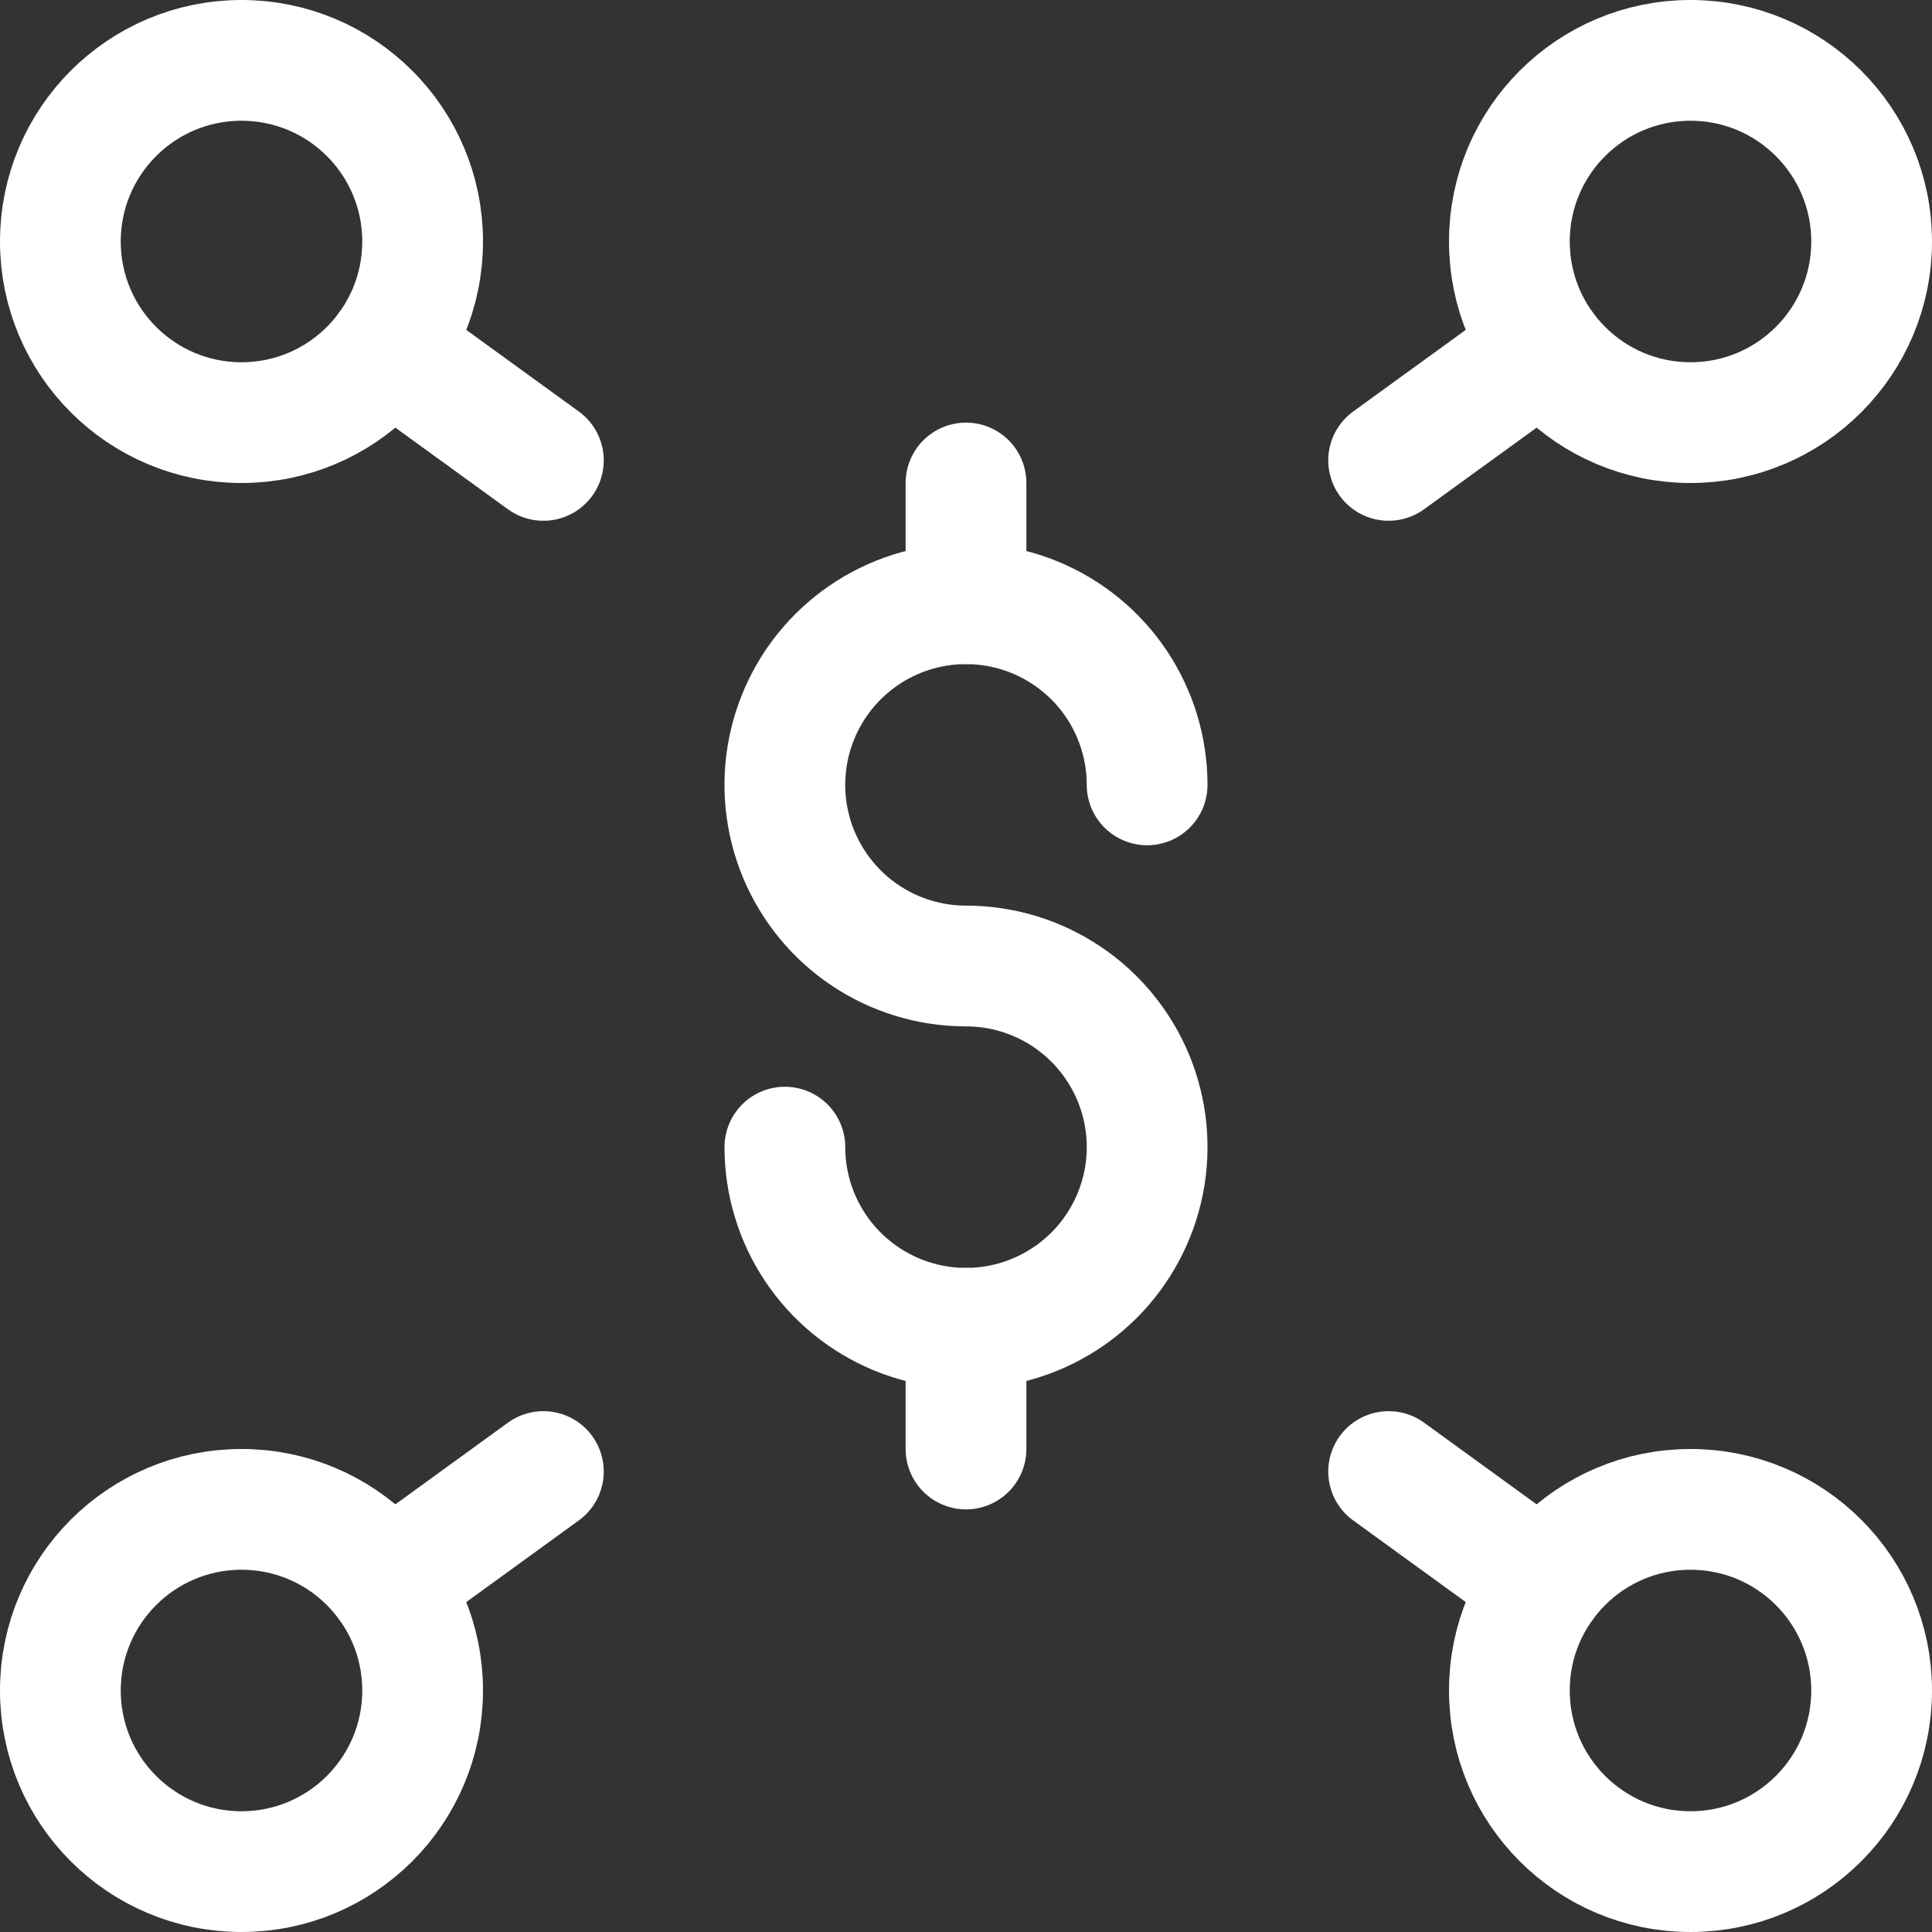 <svg xmlns="http://www.w3.org/2000/svg" width="24" height="24" fill="none" viewBox="0 0 24 24"><rect x="0" y="0" width="24" height="24" fill="#333333" stroke="none"/><path stroke="#fff" stroke-linecap="round" stroke-linejoin="round" stroke-width="1.5" d="M3 5.25C4.243 5.25 5.25 4.243 5.25 3C5.25 1.757 4.243 0.75 3 0.75C1.757 0.75 0.75 1.757 0.75 3C0.75 4.243 1.757 5.25 3 5.25Z"/><path stroke="#fff" stroke-linecap="round" stroke-linejoin="round" stroke-width="1.5" d="M4.822 4.321L6.75 5.719"/><path stroke="#fff" stroke-linecap="round" stroke-linejoin="round" stroke-width="1.5" d="M3 23.25C4.243 23.25 5.25 22.243 5.25 21C5.25 19.757 4.243 18.75 3 18.75C1.757 18.75 0.75 19.757 0.75 21C0.75 22.243 1.757 23.25 3 23.25Z"/><path stroke="#fff" stroke-linecap="round" stroke-linejoin="round" stroke-width="1.5" d="M4.822 19.679L6.75 18.28"/><path stroke="#fff" stroke-linecap="round" stroke-linejoin="round" stroke-width="1.5" d="M21 5.25C22.243 5.25 23.25 4.243 23.25 3C23.25 1.757 22.243 0.75 21 0.75C19.757 0.75 18.75 1.757 18.75 3C18.75 4.243 19.757 5.25 21 5.25Z"/><path stroke="#fff" stroke-linecap="round" stroke-linejoin="round" stroke-width="1.5" d="M19.178 4.321L17.25 5.719"/><path stroke="#fff" stroke-linecap="round" stroke-linejoin="round" stroke-width="1.5" d="M21 23.25C22.243 23.25 23.25 22.243 23.25 21C23.25 19.757 22.243 18.75 21 18.75C19.757 18.75 18.75 19.757 18.75 21C18.75 22.243 19.757 23.25 21 23.25Z"/><path stroke="#fff" stroke-linecap="round" stroke-linejoin="round" stroke-width="1.5" d="M19.178 19.679L17.25 18.28"/><path stroke="#fff" stroke-linecap="round" stroke-linejoin="round" stroke-width="1.5" d="M9.75 14.25C9.75 14.695 9.882 15.13 10.129 15.5C10.376 15.87 10.728 16.158 11.139 16.329C11.55 16.499 12.002 16.544 12.439 16.457C12.875 16.37 13.276 16.156 13.591 15.841C13.906 15.526 14.12 15.125 14.207 14.689C14.294 14.252 14.249 13.8 14.079 13.389C13.908 12.978 13.62 12.626 13.25 12.379C12.88 12.132 12.445 12 12 12C11.555 12 11.12 11.868 10.75 11.621C10.38 11.374 10.092 11.022 9.921 10.611C9.751 10.2 9.706 9.748 9.793 9.311C9.88 8.875 10.094 8.474 10.409 8.159C10.724 7.844 11.125 7.63 11.561 7.543C11.998 7.456 12.45 7.501 12.861 7.671C13.272 7.842 13.624 8.13 13.871 8.5C14.118 8.87 14.25 9.305 14.25 9.75"/><path stroke="#fff" stroke-linecap="round" stroke-linejoin="round" stroke-width="1.5" d="M12 6V7.5"/><path stroke="#fff" stroke-linecap="round" stroke-linejoin="round" stroke-width="1.5" d="M12 16.5V18"/></svg>